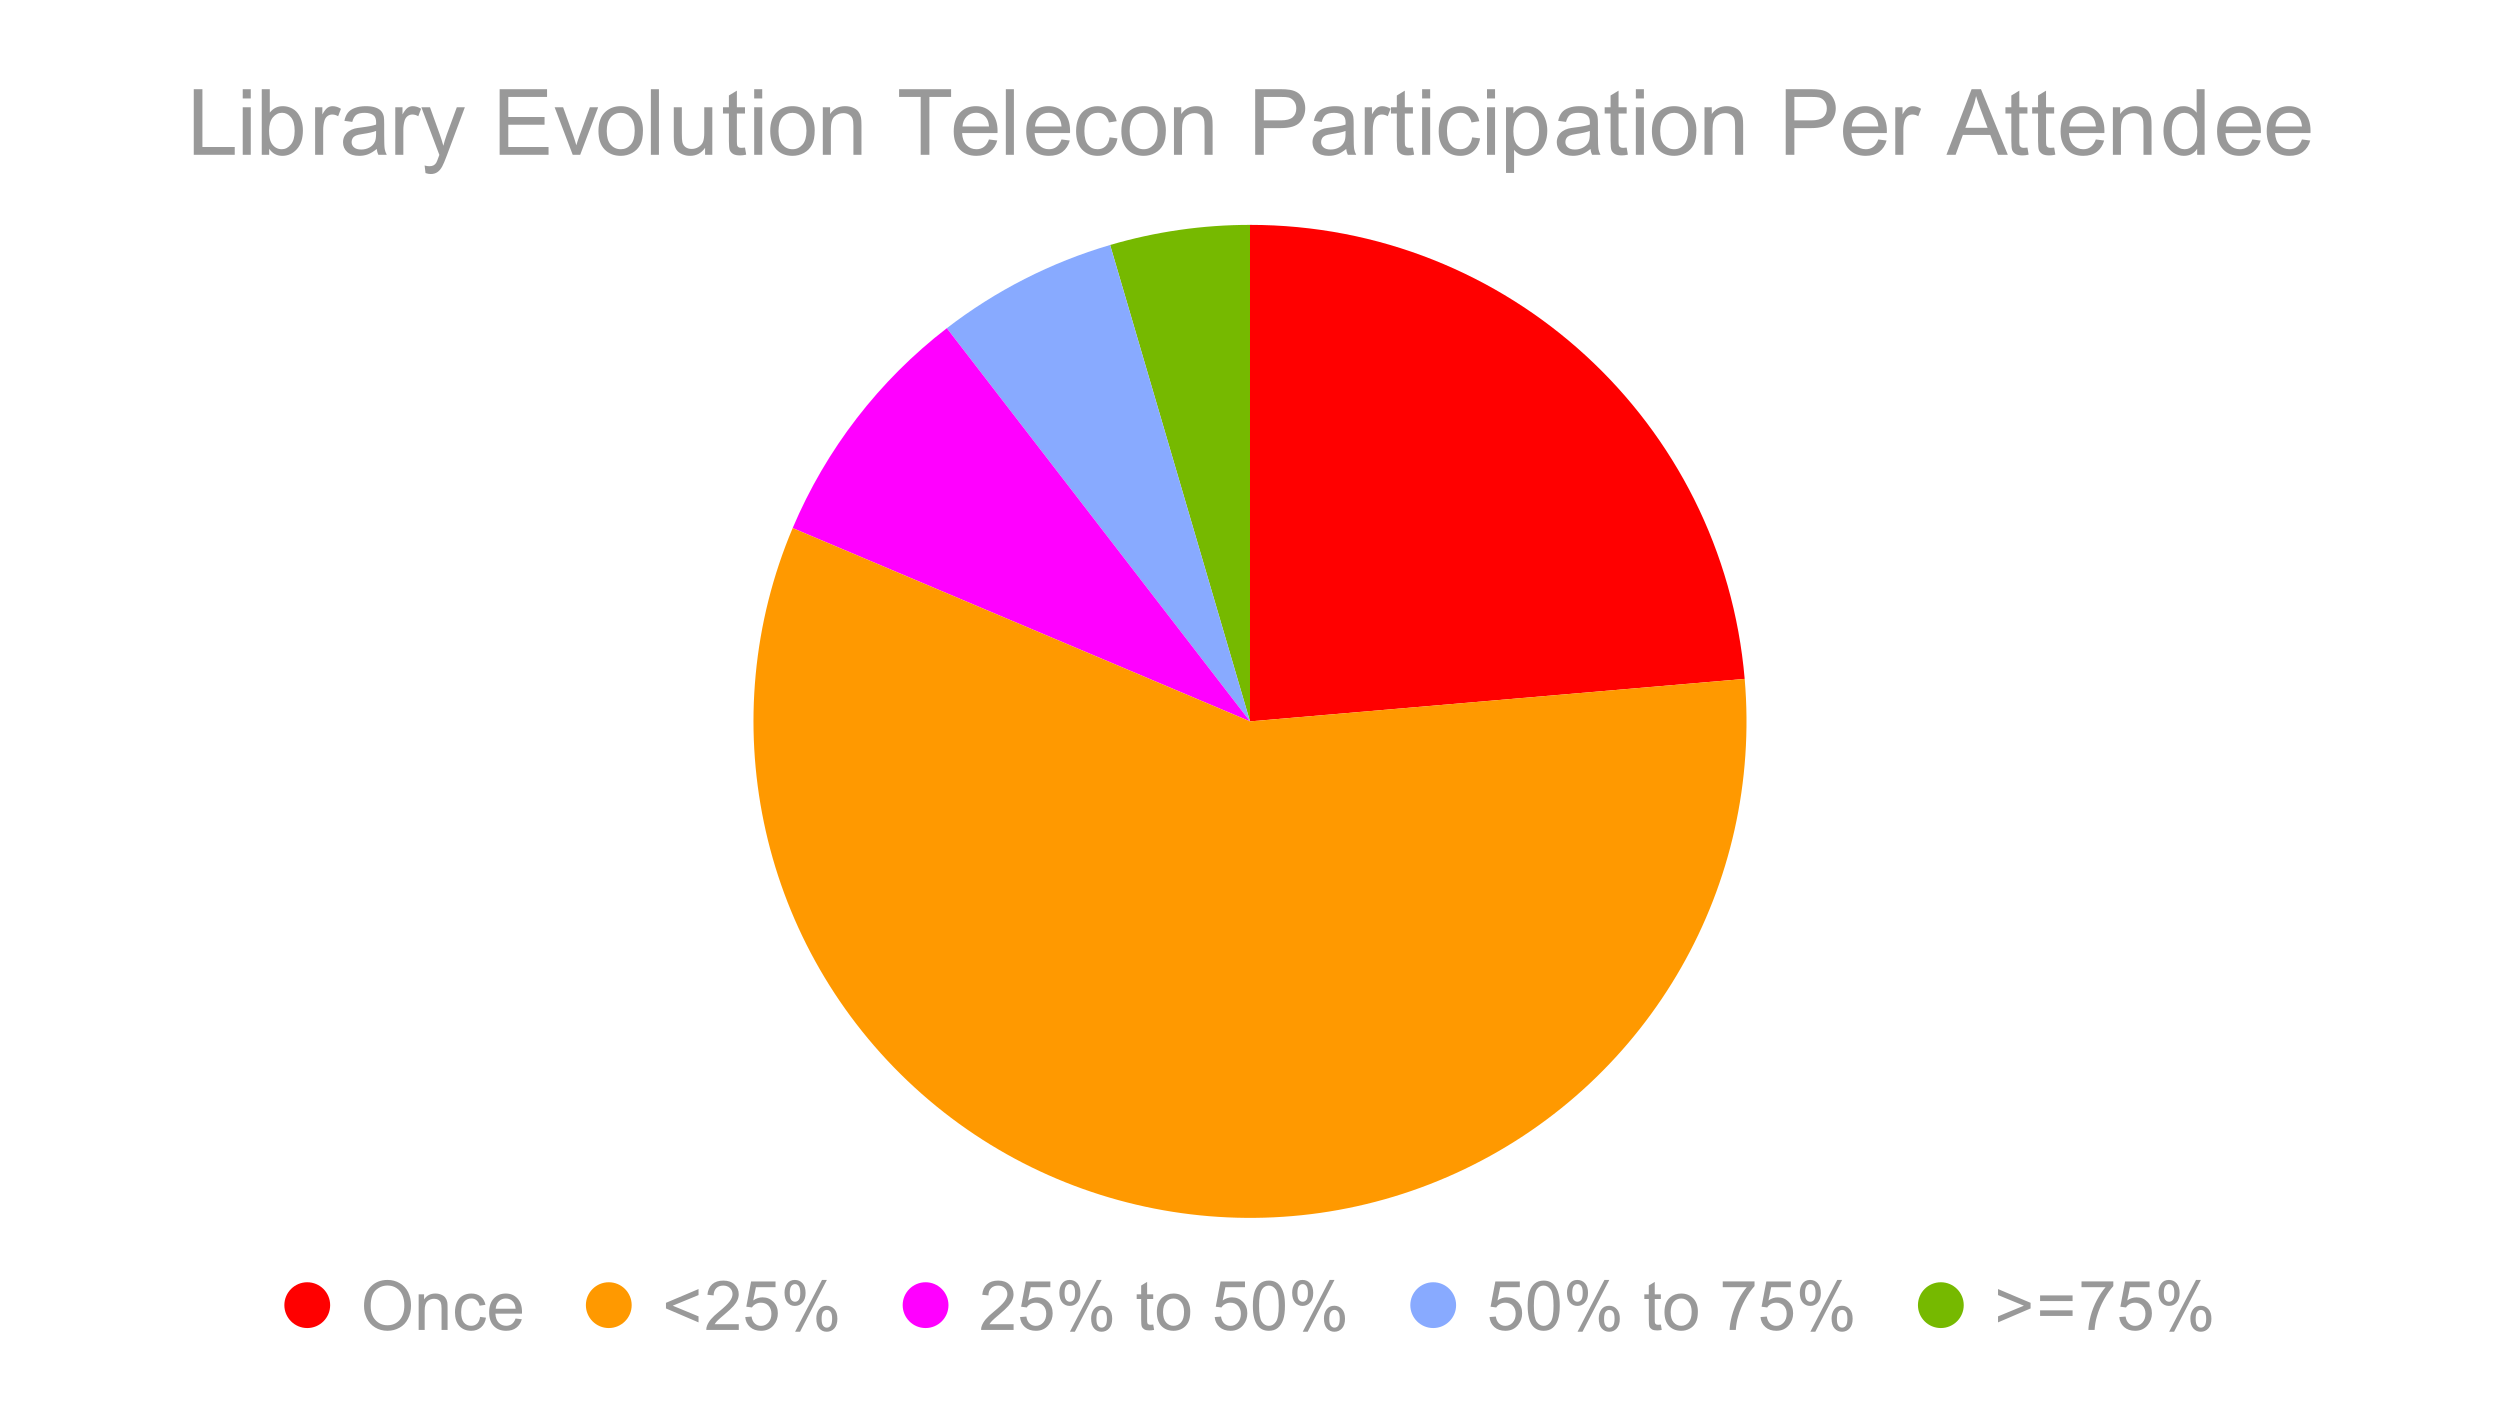 <svg version="1.1" viewBox="0.0 0.0 655.0 371.0" fill="none" stroke="none" stroke-linecap="square" stroke-miterlimit="10" width="655" height="371" xmlns:xlink="http://www.w3.org/1999/xlink" xmlns="http://www.w3.org/2000/svg"><path fill="#ffffff" fill-opacity="0.0" d="M0 0L655.0 0L655.0 371.0L0 371.0L0 0Z" fill-rule="nonzero"/><path fill="#ff0000" d="M327.5 58.917C395.028 58.917 451.327 110.588 457.106 177.868L327.5 189.0Z" fill-rule="nonzero"/><path fill="#76b900" d="M290.851 64.186C302.754 60.691 315.095 58.917 327.5 58.917L327.5 189.0Z" fill-rule="nonzero"/><path fill="#88aaff" d="M248.065 85.987C260.851 76.128 275.36 68.735 290.851 64.186L327.5 189.0Z" fill-rule="nonzero"/><path fill="#ff00ff" d="M207.677 138.362C216.402 117.716 230.315 99.674 248.065 85.987L327.5 189.0Z" fill-rule="nonzero"/><path fill="#ff9900" d="M457.106 177.868C461.734 231.752 432.54 282.879 383.782 306.278C335.023 329.677 276.873 320.467 237.732 283.146C198.591 245.825 186.625 188.179 207.677 138.362L327.5 189.0Z" fill-rule="nonzero"/><path fill="#ff0000" d="M86.5 341.95C86.5 345.264 83.814 347.95 80.5 347.95C77.186 347.95 74.5 345.264 74.5 341.95C74.5 338.636 77.186 335.95 80.5 335.95C83.814 335.95 86.5 338.636 86.5 341.95Z" fill-rule="nonzero"/><path fill="#999999" d="M95.375 342.169Q95.375 338.966 97.094 337.153Q98.812 335.341 101.547 335.341Q103.328 335.341 104.75 336.2Q106.188 337.044 106.938 338.575Q107.688 340.091 107.688 342.028Q107.688 343.981 106.891 345.528Q106.109 347.075 104.656 347.872Q103.203 348.669 101.531 348.669Q99.719 348.669 98.281 347.794Q96.844 346.919 96.109 345.403Q95.375 343.872 95.375 342.169ZM97.125 342.2Q97.125 344.528 98.375 345.872Q99.641 347.216 101.516 347.216Q103.453 347.216 104.688 345.856Q105.938 344.497 105.938 342.012Q105.938 340.45 105.406 339.278Q104.875 338.091 103.844 337.45Q102.828 336.809 101.547 336.809Q99.734 336.809 98.422 338.059Q97.125 339.294 97.125 342.2ZM109.688 348.45L109.688 339.122L111.109 339.122L111.109 340.45Q112.141 338.903 114.078 338.903Q114.922 338.903 115.625 339.216Q116.344 339.512 116.688 340.012Q117.047 340.497 117.188 341.169Q117.266 341.606 117.266 342.716L117.266 348.45L115.688 348.45L115.688 342.778Q115.688 341.809 115.5 341.325Q115.328 340.841 114.844 340.559Q114.375 340.278 113.75 340.278Q112.734 340.278 112.0 340.919Q111.266 341.559 111.266 343.356L111.266 348.45L109.688 348.45ZM125.781 345.028L127.328 345.231Q127.078 346.841 126.031 347.762Q124.984 348.669 123.453 348.669Q121.531 348.669 120.359 347.419Q119.203 346.153 119.203 343.825Q119.203 342.309 119.703 341.184Q120.203 340.044 121.219 339.481Q122.25 338.903 123.453 338.903Q124.984 338.903 125.938 339.684Q126.906 340.45 127.188 341.856L125.641 342.091Q125.422 341.153 124.859 340.684Q124.312 340.2 123.516 340.2Q122.328 340.2 121.578 341.059Q120.828 341.919 120.828 343.778Q120.828 345.653 121.547 346.512Q122.266 347.356 123.438 347.356Q124.359 347.356 124.984 346.794Q125.609 346.216 125.781 345.028ZM135.078 345.45L136.719 345.653Q136.328 347.075 135.281 347.872Q134.234 348.669 132.609 348.669Q130.562 348.669 129.359 347.403Q128.156 346.137 128.156 343.856Q128.156 341.512 129.359 340.216Q130.578 338.903 132.516 338.903Q134.391 338.903 135.578 340.184Q136.766 341.45 136.766 343.762Q136.766 343.903 136.75 344.184L129.797 344.184Q129.875 345.731 130.656 346.544Q131.453 347.356 132.609 347.356Q133.484 347.356 134.094 346.903Q134.719 346.45 135.078 345.45ZM129.875 342.887L135.094 342.887Q134.984 341.716 134.5 341.122Q133.734 340.2 132.531 340.2Q131.453 340.2 130.703 340.934Q129.969 341.669 129.875 342.887Z" fill-rule="nonzero"/><path fill="#ff9900" d="M165.5 341.95C165.5 345.264 162.814 347.95 159.5 347.95C156.186 347.95 153.5 345.264 153.5 341.95C153.5 338.636 156.186 335.95 159.5 335.95C162.814 335.95 165.5 338.636 165.5 341.95Z" fill-rule="nonzero"/><path fill="#999999" d="M174.484 342.809L174.484 341.341L183.016 337.731L183.016 339.309L176.25 342.091L183.016 344.887L183.016 346.466L174.484 342.809ZM193.562 346.934L193.562 348.45L185.047 348.45Q185.031 347.872 185.234 347.356Q185.562 346.481 186.266 345.637Q186.984 344.794 188.344 343.684Q190.438 341.966 191.172 340.966Q191.922 339.95 191.922 339.059Q191.922 338.106 191.25 337.466Q190.578 336.825 189.5 336.825Q188.344 336.825 187.656 337.512Q186.984 338.2 186.969 339.403L185.344 339.231Q185.516 337.419 186.594 336.466Q187.688 335.512 189.531 335.512Q191.375 335.512 192.453 336.544Q193.547 337.575 193.547 339.091Q193.547 339.856 193.219 340.606Q192.906 341.356 192.172 342.184Q191.438 343.012 189.734 344.45Q188.312 345.653 187.906 346.075Q187.5 346.497 187.25 346.934L193.562 346.934ZM195.25 345.075L196.906 344.934Q197.094 346.153 197.766 346.762Q198.438 347.372 199.391 347.372Q200.531 347.372 201.312 346.512Q202.109 345.653 202.109 344.216Q202.109 342.872 201.344 342.091Q200.594 341.309 199.359 341.309Q198.594 341.309 197.969 341.653Q197.359 341.997 197.016 342.559L195.531 342.356L196.781 335.747L203.188 335.747L203.188 337.247L198.047 337.247L197.344 340.716Q198.516 339.903 199.781 339.903Q201.469 339.903 202.625 341.075Q203.797 342.247 203.797 344.075Q203.797 345.825 202.766 347.106Q201.531 348.669 199.391 348.669Q197.625 348.669 196.516 347.684Q195.406 346.7 195.25 345.075ZM205.547 338.653Q205.547 337.278 206.234 336.309Q206.938 335.341 208.25 335.341Q209.469 335.341 210.266 336.216Q211.062 337.075 211.062 338.762Q211.062 340.387 210.25 341.278Q209.453 342.153 208.266 342.153Q207.109 342.153 206.328 341.294Q205.547 340.419 205.547 338.653ZM208.297 336.434Q207.703 336.434 207.312 336.95Q206.922 337.45 206.922 338.809Q206.922 340.059 207.312 340.559Q207.719 341.059 208.297 341.059Q208.891 341.059 209.281 340.559Q209.672 340.044 209.672 338.7Q209.672 337.45 209.281 336.95Q208.891 336.434 208.297 336.434ZM208.312 348.919L215.359 335.341L216.641 335.341L209.609 348.919L208.312 348.919ZM213.875 345.419Q213.875 344.044 214.562 343.075Q215.266 342.106 216.594 342.106Q217.812 342.106 218.594 342.981Q219.391 343.841 219.391 345.528Q219.391 347.153 218.594 348.044Q217.797 348.919 216.609 348.919Q215.438 348.919 214.656 348.044Q213.875 347.169 213.875 345.419ZM216.641 343.2Q216.047 343.2 215.656 343.716Q215.266 344.216 215.266 345.591Q215.266 346.809 215.656 347.325Q216.047 347.841 216.625 347.841Q217.234 347.841 217.625 347.325Q218.016 346.809 218.016 345.466Q218.016 344.216 217.625 343.716Q217.234 343.2 216.641 343.2Z" fill-rule="nonzero"/><path fill="#ff00ff" d="M248.5 341.95C248.5 345.264 245.814 347.95 242.5 347.95C239.186 347.95 236.5 345.264 236.5 341.95C236.5 338.636 239.186 335.95 242.5 335.95C245.814 335.95 248.5 338.636 248.5 341.95Z" fill-rule="nonzero"/><path fill="#999999" d="M265.562 346.934L265.562 348.45L257.047 348.45Q257.031 347.872 257.234 347.356Q257.562 346.481 258.266 345.637Q258.984 344.794 260.344 343.684Q262.438 341.966 263.172 340.966Q263.922 339.95 263.922 339.059Q263.922 338.106 263.25 337.466Q262.578 336.825 261.5 336.825Q260.344 336.825 259.656 337.512Q258.984 338.2 258.969 339.403L257.344 339.231Q257.516 337.419 258.594 336.466Q259.688 335.512 261.531 335.512Q263.375 335.512 264.453 336.544Q265.547 337.575 265.547 339.091Q265.547 339.856 265.219 340.606Q264.906 341.356 264.172 342.184Q263.438 343.012 261.734 344.45Q260.312 345.653 259.906 346.075Q259.5 346.497 259.25 346.934L265.562 346.934ZM267.25 345.075L268.906 344.934Q269.094 346.153 269.766 346.762Q270.438 347.372 271.391 347.372Q272.531 347.372 273.312 346.512Q274.109 345.653 274.109 344.216Q274.109 342.872 273.344 342.091Q272.594 341.309 271.359 341.309Q270.594 341.309 269.969 341.653Q269.359 341.997 269.016 342.559L267.531 342.356L268.781 335.747L275.188 335.747L275.188 337.247L270.047 337.247L269.344 340.716Q270.516 339.903 271.781 339.903Q273.469 339.903 274.625 341.075Q275.797 342.247 275.797 344.075Q275.797 345.825 274.766 347.106Q273.531 348.669 271.391 348.669Q269.625 348.669 268.516 347.684Q267.406 346.7 267.25 345.075ZM277.547 338.653Q277.547 337.278 278.234 336.309Q278.938 335.341 280.25 335.341Q281.469 335.341 282.266 336.216Q283.062 337.075 283.062 338.762Q283.062 340.387 282.25 341.278Q281.453 342.153 280.266 342.153Q279.109 342.153 278.328 341.294Q277.547 340.419 277.547 338.653ZM280.297 336.434Q279.703 336.434 279.312 336.95Q278.922 337.45 278.922 338.809Q278.922 340.059 279.312 340.559Q279.719 341.059 280.297 341.059Q280.891 341.059 281.281 340.559Q281.672 340.044 281.672 338.7Q281.672 337.45 281.281 336.95Q280.891 336.434 280.297 336.434ZM280.312 348.919L287.359 335.341L288.641 335.341L281.609 348.919L280.312 348.919ZM285.875 345.419Q285.875 344.044 286.562 343.075Q287.266 342.106 288.594 342.106Q289.812 342.106 290.594 342.981Q291.391 343.841 291.391 345.528Q291.391 347.153 290.594 348.044Q289.797 348.919 288.609 348.919Q287.438 348.919 286.656 348.044Q285.875 347.169 285.875 345.419ZM288.641 343.2Q288.047 343.2 287.656 343.716Q287.266 344.216 287.266 345.591Q287.266 346.809 287.656 347.325Q288.047 347.841 288.625 347.841Q289.234 347.841 289.625 347.325Q290.016 346.809 290.016 345.466Q290.016 344.216 289.625 343.716Q289.234 343.2 288.641 343.2ZM302.141 347.028L302.375 348.434Q301.703 348.575 301.172 348.575Q300.312 348.575 299.828 348.309Q299.359 348.028 299.172 347.591Q298.984 347.137 298.984 345.716L298.984 340.341L297.812 340.341L297.812 339.122L298.984 339.122L298.984 336.809L300.547 335.856L300.547 339.122L302.141 339.122L302.141 340.341L300.547 340.341L300.547 345.809Q300.547 346.481 300.625 346.684Q300.719 346.872 300.906 346.981Q301.094 347.091 301.453 347.091Q301.703 347.091 302.141 347.028ZM303.094 343.778Q303.094 341.184 304.547 339.934Q305.75 338.903 307.469 338.903Q309.406 338.903 310.625 340.169Q311.844 341.434 311.844 343.653Q311.844 345.45 311.297 346.481Q310.766 347.512 309.734 348.091Q308.703 348.669 307.469 348.669Q305.516 348.669 304.297 347.419Q303.094 346.153 303.094 343.778ZM304.719 343.778Q304.719 345.575 305.5 346.466Q306.281 347.356 307.469 347.356Q308.656 347.356 309.438 346.466Q310.219 345.559 310.219 343.731Q310.219 341.997 309.422 341.106Q308.641 340.216 307.469 340.216Q306.281 340.216 305.5 341.106Q304.719 341.997 304.719 343.778ZM318.25 345.075L319.906 344.934Q320.094 346.153 320.766 346.762Q321.438 347.372 322.391 347.372Q323.531 347.372 324.312 346.512Q325.109 345.653 325.109 344.216Q325.109 342.872 324.344 342.091Q323.594 341.309 322.359 341.309Q321.594 341.309 320.969 341.653Q320.359 341.997 320.016 342.559L318.531 342.356L319.781 335.747L326.188 335.747L326.188 337.247L321.047 337.247L320.344 340.716Q321.516 339.903 322.781 339.903Q324.469 339.903 325.625 341.075Q326.797 342.247 326.797 344.075Q326.797 345.825 325.766 347.106Q324.531 348.669 322.391 348.669Q320.625 348.669 319.516 347.684Q318.406 346.7 318.25 345.075ZM328.25 342.091Q328.25 339.809 328.719 338.419Q329.188 337.028 330.109 336.278Q331.047 335.512 332.453 335.512Q333.484 335.512 334.266 335.934Q335.047 336.341 335.547 337.137Q336.062 337.919 336.359 339.059Q336.656 340.184 336.656 342.091Q336.656 344.356 336.188 345.762Q335.719 347.153 334.781 347.919Q333.859 348.669 332.453 348.669Q330.578 348.669 329.516 347.341Q328.25 345.731 328.25 342.091ZM329.875 342.091Q329.875 345.262 330.609 346.325Q331.359 347.372 332.453 347.372Q333.531 347.372 334.281 346.325Q335.031 345.262 335.031 342.091Q335.031 338.919 334.281 337.872Q333.531 336.825 332.438 336.825Q331.344 336.825 330.688 337.747Q329.875 338.919 329.875 342.091ZM338.547 338.653Q338.547 337.278 339.234 336.309Q339.938 335.341 341.25 335.341Q342.469 335.341 343.266 336.216Q344.062 337.075 344.062 338.762Q344.062 340.387 343.25 341.278Q342.453 342.153 341.266 342.153Q340.109 342.153 339.328 341.294Q338.547 340.419 338.547 338.653ZM341.297 336.434Q340.703 336.434 340.312 336.95Q339.922 337.45 339.922 338.809Q339.922 340.059 340.312 340.559Q340.719 341.059 341.297 341.059Q341.891 341.059 342.281 340.559Q342.672 340.044 342.672 338.7Q342.672 337.45 342.281 336.95Q341.891 336.434 341.297 336.434ZM341.312 348.919L348.359 335.341L349.641 335.341L342.609 348.919L341.312 348.919ZM346.875 345.419Q346.875 344.044 347.562 343.075Q348.266 342.106 349.594 342.106Q350.812 342.106 351.594 342.981Q352.391 343.841 352.391 345.528Q352.391 347.153 351.594 348.044Q350.797 348.919 349.609 348.919Q348.438 348.919 347.656 348.044Q346.875 347.169 346.875 345.419ZM349.641 343.2Q349.047 343.2 348.656 343.716Q348.266 344.216 348.266 345.591Q348.266 346.809 348.656 347.325Q349.047 347.841 349.625 347.841Q350.234 347.841 350.625 347.325Q351.016 346.809 351.016 345.466Q351.016 344.216 350.625 343.716Q350.234 343.2 349.641 343.2Z" fill-rule="nonzero"/><path fill="#88aaff" d="M381.5 341.95C381.5 345.264 378.814 347.95 375.5 347.95C372.186 347.95 369.5 345.264 369.5 341.95C369.5 338.636 372.186 335.95 375.5 335.95C378.814 335.95 381.5 338.636 381.5 341.95Z" fill-rule="nonzero"/><path fill="#999999" d="M390.25 345.075L391.906 344.934Q392.094 346.153 392.766 346.762Q393.438 347.372 394.391 347.372Q395.531 347.372 396.312 346.512Q397.109 345.653 397.109 344.216Q397.109 342.872 396.344 342.091Q395.594 341.309 394.359 341.309Q393.594 341.309 392.969 341.653Q392.359 341.997 392.016 342.559L390.531 342.356L391.781 335.747L398.188 335.747L398.188 337.247L393.047 337.247L392.344 340.716Q393.516 339.903 394.781 339.903Q396.469 339.903 397.625 341.075Q398.797 342.247 398.797 344.075Q398.797 345.825 397.766 347.106Q396.531 348.669 394.391 348.669Q392.625 348.669 391.516 347.684Q390.406 346.7 390.25 345.075ZM400.25 342.091Q400.25 339.809 400.719 338.419Q401.188 337.028 402.109 336.278Q403.047 335.512 404.453 335.512Q405.484 335.512 406.266 335.934Q407.047 336.341 407.547 337.137Q408.062 337.919 408.359 339.059Q408.656 340.184 408.656 342.091Q408.656 344.356 408.188 345.762Q407.719 347.153 406.781 347.919Q405.859 348.669 404.453 348.669Q402.578 348.669 401.516 347.341Q400.25 345.731 400.25 342.091ZM401.875 342.091Q401.875 345.262 402.609 346.325Q403.359 347.372 404.453 347.372Q405.531 347.372 406.281 346.325Q407.031 345.262 407.031 342.091Q407.031 338.919 406.281 337.872Q405.531 336.825 404.438 336.825Q403.344 336.825 402.688 337.747Q401.875 338.919 401.875 342.091ZM410.547 338.653Q410.547 337.278 411.234 336.309Q411.938 335.341 413.25 335.341Q414.469 335.341 415.266 336.216Q416.062 337.075 416.062 338.762Q416.062 340.387 415.25 341.278Q414.453 342.153 413.266 342.153Q412.109 342.153 411.328 341.294Q410.547 340.419 410.547 338.653ZM413.297 336.434Q412.703 336.434 412.312 336.95Q411.922 337.45 411.922 338.809Q411.922 340.059 412.312 340.559Q412.719 341.059 413.297 341.059Q413.891 341.059 414.281 340.559Q414.672 340.044 414.672 338.7Q414.672 337.45 414.281 336.95Q413.891 336.434 413.297 336.434ZM413.312 348.919L420.359 335.341L421.641 335.341L414.609 348.919L413.312 348.919ZM418.875 345.419Q418.875 344.044 419.562 343.075Q420.266 342.106 421.594 342.106Q422.812 342.106 423.594 342.981Q424.391 343.841 424.391 345.528Q424.391 347.153 423.594 348.044Q422.797 348.919 421.609 348.919Q420.438 348.919 419.656 348.044Q418.875 347.169 418.875 345.419ZM421.641 343.2Q421.047 343.2 420.656 343.716Q420.266 344.216 420.266 345.591Q420.266 346.809 420.656 347.325Q421.047 347.841 421.625 347.841Q422.234 347.841 422.625 347.325Q423.016 346.809 423.016 345.466Q423.016 344.216 422.625 343.716Q422.234 343.2 421.641 343.2ZM435.141 347.028L435.375 348.434Q434.703 348.575 434.172 348.575Q433.312 348.575 432.828 348.309Q432.359 348.028 432.172 347.591Q431.984 347.137 431.984 345.716L431.984 340.341L430.812 340.341L430.812 339.122L431.984 339.122L431.984 336.809L433.547 335.856L433.547 339.122L435.141 339.122L435.141 340.341L433.547 340.341L433.547 345.809Q433.547 346.481 433.625 346.684Q433.719 346.872 433.906 346.981Q434.094 347.091 434.453 347.091Q434.703 347.091 435.141 347.028ZM436.094 343.778Q436.094 341.184 437.547 339.934Q438.75 338.903 440.469 338.903Q442.406 338.903 443.625 340.169Q444.844 341.434 444.844 343.653Q444.844 345.45 444.297 346.481Q443.766 347.512 442.734 348.091Q441.703 348.669 440.469 348.669Q438.516 348.669 437.297 347.419Q436.094 346.153 436.094 343.778ZM437.719 343.778Q437.719 345.575 438.5 346.466Q439.281 347.356 440.469 347.356Q441.656 347.356 442.438 346.466Q443.219 345.559 443.219 343.731Q443.219 341.997 442.422 341.106Q441.641 340.216 440.469 340.216Q439.281 340.216 438.5 341.106Q437.719 341.997 437.719 343.778ZM451.359 337.247L451.359 335.731L459.688 335.731L459.688 336.966Q458.469 338.278 457.25 340.45Q456.047 342.606 455.391 344.903Q454.906 346.528 454.781 348.45L453.156 348.45Q453.188 346.934 453.75 344.778Q454.328 342.622 455.391 340.622Q456.453 338.622 457.656 337.247L451.359 337.247ZM461.25 345.075L462.906 344.934Q463.094 346.153 463.766 346.762Q464.438 347.372 465.391 347.372Q466.531 347.372 467.312 346.512Q468.109 345.653 468.109 344.216Q468.109 342.872 467.344 342.091Q466.594 341.309 465.359 341.309Q464.594 341.309 463.969 341.653Q463.359 341.997 463.016 342.559L461.531 342.356L462.781 335.747L469.188 335.747L469.188 337.247L464.047 337.247L463.344 340.716Q464.516 339.903 465.781 339.903Q467.469 339.903 468.625 341.075Q469.797 342.247 469.797 344.075Q469.797 345.825 468.766 347.106Q467.531 348.669 465.391 348.669Q463.625 348.669 462.516 347.684Q461.406 346.7 461.25 345.075ZM471.547 338.653Q471.547 337.278 472.234 336.309Q472.938 335.341 474.25 335.341Q475.469 335.341 476.266 336.216Q477.062 337.075 477.062 338.762Q477.062 340.387 476.25 341.278Q475.453 342.153 474.266 342.153Q473.109 342.153 472.328 341.294Q471.547 340.419 471.547 338.653ZM474.297 336.434Q473.703 336.434 473.312 336.95Q472.922 337.45 472.922 338.809Q472.922 340.059 473.312 340.559Q473.719 341.059 474.297 341.059Q474.891 341.059 475.281 340.559Q475.672 340.044 475.672 338.7Q475.672 337.45 475.281 336.95Q474.891 336.434 474.297 336.434ZM474.312 348.919L481.359 335.341L482.641 335.341L475.609 348.919L474.312 348.919ZM479.875 345.419Q479.875 344.044 480.562 343.075Q481.266 342.106 482.594 342.106Q483.812 342.106 484.594 342.981Q485.391 343.841 485.391 345.528Q485.391 347.153 484.594 348.044Q483.797 348.919 482.609 348.919Q481.438 348.919 480.656 348.044Q479.875 347.169 479.875 345.419ZM482.641 343.2Q482.047 343.2 481.656 343.716Q481.266 344.216 481.266 345.591Q481.266 346.809 481.656 347.325Q482.047 347.841 482.625 347.841Q483.234 347.841 483.625 347.325Q484.016 346.809 484.016 345.466Q484.016 344.216 483.625 343.716Q483.234 343.2 482.641 343.2Z" fill-rule="nonzero"/><path fill="#76b900" d="M514.5 341.95C514.5 345.264 511.814 347.95 508.5 347.95C505.186 347.95 502.5 345.264 502.5 341.95C502.5 338.636 505.186 335.95 508.5 335.95C511.814 335.95 514.5 338.636 514.5 341.95Z" fill-rule="nonzero"/><path fill="#999999" d="M532.016 342.809L523.484 346.466L523.484 344.887L530.25 342.091L523.484 339.309L523.484 337.731L532.016 341.341L532.016 342.809ZM543.016 340.872L534.5 340.872L534.5 339.403L543.016 339.403L543.016 340.872ZM543.016 344.778L534.5 344.778L534.5 343.309L543.016 343.309L543.016 344.778ZM545.359 337.247L545.359 335.731L553.688 335.731L553.688 336.966Q552.469 338.278 551.25 340.45Q550.047 342.606 549.391 344.903Q548.906 346.528 548.781 348.45L547.156 348.45Q547.188 346.934 547.75 344.778Q548.328 342.622 549.391 340.622Q550.453 338.622 551.656 337.247L545.359 337.247ZM555.25 345.075L556.906 344.934Q557.094 346.153 557.766 346.762Q558.438 347.372 559.391 347.372Q560.531 347.372 561.312 346.512Q562.109 345.653 562.109 344.216Q562.109 342.872 561.344 342.091Q560.594 341.309 559.359 341.309Q558.594 341.309 557.969 341.653Q557.359 341.997 557.016 342.559L555.531 342.356L556.781 335.747L563.188 335.747L563.188 337.247L558.047 337.247L557.344 340.716Q558.516 339.903 559.781 339.903Q561.469 339.903 562.625 341.075Q563.797 342.247 563.797 344.075Q563.797 345.825 562.766 347.106Q561.531 348.669 559.391 348.669Q557.625 348.669 556.516 347.684Q555.406 346.7 555.25 345.075ZM565.547 338.653Q565.547 337.278 566.234 336.309Q566.938 335.341 568.25 335.341Q569.469 335.341 570.266 336.216Q571.062 337.075 571.062 338.762Q571.062 340.387 570.25 341.278Q569.453 342.153 568.266 342.153Q567.109 342.153 566.328 341.294Q565.547 340.419 565.547 338.653ZM568.297 336.434Q567.703 336.434 567.312 336.95Q566.922 337.45 566.922 338.809Q566.922 340.059 567.312 340.559Q567.719 341.059 568.297 341.059Q568.891 341.059 569.281 340.559Q569.672 340.044 569.672 338.7Q569.672 337.45 569.281 336.95Q568.891 336.434 568.297 336.434ZM568.312 348.919L575.359 335.341L576.641 335.341L569.609 348.919L568.312 348.919ZM573.875 345.419Q573.875 344.044 574.562 343.075Q575.266 342.106 576.594 342.106Q577.812 342.106 578.594 342.981Q579.391 343.841 579.391 345.528Q579.391 347.153 578.594 348.044Q577.797 348.919 576.609 348.919Q575.438 348.919 574.656 348.044Q573.875 347.169 573.875 345.419ZM576.641 343.2Q576.047 343.2 575.656 343.716Q575.266 344.216 575.266 345.591Q575.266 346.809 575.656 347.325Q576.047 347.841 576.625 347.841Q577.234 347.841 577.625 347.325Q578.016 346.809 578.016 345.466Q578.016 344.216 577.625 343.716Q577.234 343.2 576.641 343.2Z" fill-rule="nonzero"/><path fill="#999999" d="M50.766 40.55L50.766 23.363L53.031 23.363L53.031 38.519L61.5 38.519L61.5 40.55L50.766 40.55ZM63.594 25.8L63.594 23.363L65.703 23.363L65.703 25.8L63.594 25.8ZM63.594 40.55L63.594 28.097L65.703 28.097L65.703 40.55L63.594 40.55ZM70.531 40.55L68.578 40.55L68.578 23.363L70.688 23.363L70.688 29.503Q72.016 27.816 74.094 27.816Q75.234 27.816 76.266 28.284Q77.297 28.753 77.953 29.597Q78.609 30.425 78.984 31.613Q79.359 32.784 79.359 34.144Q79.359 37.331 77.781 39.081Q76.203 40.831 73.984 40.831Q71.781 40.831 70.531 38.987L70.531 40.55ZM70.5 34.237Q70.5 36.472 71.109 37.472Q72.109 39.097 73.812 39.097Q75.188 39.097 76.188 37.894Q77.203 36.691 77.203 34.316Q77.203 31.878 76.234 30.722Q75.281 29.55 73.906 29.55Q72.516 29.55 71.5 30.753Q70.5 31.956 70.5 34.237ZM82.562 40.55L82.562 28.097L84.453 28.097L84.453 29.988Q85.188 28.659 85.797 28.238Q86.422 27.816 87.156 27.816Q88.219 27.816 89.328 28.503L88.594 30.456Q87.828 30.003 87.047 30.003Q86.359 30.003 85.797 30.425Q85.25 30.831 85.016 31.566Q84.672 32.691 84.672 34.034L84.672 40.55L82.562 40.55ZM98.703 39.019Q97.531 40.003 96.438 40.425Q95.359 40.831 94.125 40.831Q92.078 40.831 90.969 39.831Q89.875 38.831 89.875 37.269Q89.875 36.347 90.281 35.597Q90.703 34.847 91.375 34.394Q92.047 33.925 92.891 33.691Q93.516 33.534 94.766 33.378Q97.328 33.066 98.531 32.644Q98.547 32.222 98.547 32.097Q98.547 30.816 97.938 30.284Q97.141 29.566 95.547 29.566Q94.047 29.566 93.344 30.097Q92.641 30.613 92.297 31.941L90.234 31.659Q90.516 30.331 91.156 29.519Q91.797 28.706 93.016 28.269Q94.234 27.816 95.844 27.816Q97.438 27.816 98.438 28.191Q99.438 28.566 99.906 29.144Q100.375 29.706 100.562 30.581Q100.656 31.113 100.656 32.519L100.656 35.331Q100.656 38.269 100.797 39.05Q100.938 39.831 101.328 40.55L99.125 40.55Q98.797 39.894 98.703 39.019ZM98.531 34.3Q97.375 34.769 95.078 35.097Q93.781 35.284 93.234 35.519Q92.703 35.753 92.406 36.206Q92.125 36.659 92.125 37.206Q92.125 38.05 92.75 38.612Q93.391 39.175 94.625 39.175Q95.844 39.175 96.797 38.644Q97.75 38.112 98.188 37.191Q98.531 36.472 98.531 35.081L98.531 34.3ZM103.562 40.55L103.562 28.097L105.453 28.097L105.453 29.988Q106.188 28.659 106.797 28.238Q107.422 27.816 108.156 27.816Q109.219 27.816 110.328 28.503L109.594 30.456Q108.828 30.003 108.047 30.003Q107.359 30.003 106.797 30.425Q106.25 30.831 106.016 31.566Q105.672 32.691 105.672 34.034L105.672 40.55L103.562 40.55ZM111.484 45.347L111.25 43.362Q111.953 43.55 112.469 43.55Q113.172 43.55 113.594 43.316Q114.016 43.081 114.281 42.659Q114.484 42.347 114.922 41.097Q114.984 40.909 115.109 40.581L110.391 28.097L112.656 28.097L115.25 35.316Q115.75 36.675 116.156 38.191Q116.516 36.737 117.016 35.362L119.688 28.097L121.797 28.097L117.062 40.769Q116.297 42.816 115.875 43.581Q115.312 44.628 114.578 45.112Q113.859 45.597 112.844 45.597Q112.234 45.597 111.484 45.347ZM130.906 40.55L130.906 23.363L143.328 23.363L143.328 25.394L133.172 25.394L133.172 30.659L142.672 30.659L142.672 32.675L133.172 32.675L133.172 38.519L143.719 38.519L143.719 40.55L130.906 40.55ZM150.047 40.55L145.312 28.097L147.531 28.097L150.203 35.55Q150.641 36.769 151.0 38.066Q151.281 37.081 151.781 35.691L154.547 28.097L156.719 28.097L152.016 40.55L150.047 40.55ZM156.797 34.331Q156.797 30.863 158.719 29.206Q160.328 27.816 162.641 27.816Q165.203 27.816 166.828 29.503Q168.453 31.191 168.453 34.144Q168.453 36.55 167.734 37.925Q167.016 39.3 165.641 40.066Q164.266 40.831 162.641 40.831Q160.016 40.831 158.406 39.159Q156.797 37.472 156.797 34.331ZM158.969 34.331Q158.969 36.722 160.0 37.909Q161.047 39.097 162.641 39.097Q164.203 39.097 165.25 37.909Q166.297 36.706 166.297 34.253Q166.297 31.941 165.234 30.753Q164.188 29.566 162.641 29.566Q161.047 29.566 160.0 30.753Q158.969 31.941 158.969 34.331ZM170.531 40.55L170.531 23.363L172.641 23.363L172.641 40.55L170.531 40.55ZM184.734 40.55L184.734 38.722Q183.281 40.831 180.797 40.831Q179.688 40.831 178.734 40.409Q177.781 39.987 177.312 39.347Q176.859 38.706 176.672 37.784Q176.531 37.159 176.531 35.816L176.531 28.097L178.641 28.097L178.641 35.003Q178.641 36.659 178.781 37.237Q178.969 38.066 179.609 38.55Q180.266 39.019 181.219 39.019Q182.156 39.019 182.984 38.534Q183.828 38.034 184.172 37.206Q184.516 36.362 184.516 34.769L184.516 28.097L186.625 28.097L186.625 40.55L184.734 40.55ZM195.188 38.659L195.5 40.519Q194.609 40.722 193.906 40.722Q192.75 40.722 192.109 40.362Q191.484 39.987 191.219 39.394Q190.969 38.8 190.969 36.909L190.969 29.738L189.422 29.738L189.422 28.097L190.969 28.097L190.969 25.019L193.062 23.753L193.062 28.097L195.188 28.097L195.188 29.738L193.062 29.738L193.062 37.019Q193.062 37.925 193.172 38.191Q193.297 38.441 193.547 38.597Q193.797 38.737 194.266 38.737Q194.609 38.737 195.188 38.659ZM197.594 25.8L197.594 23.363L199.703 23.363L199.703 25.8L197.594 25.8ZM197.594 40.55L197.594 28.097L199.703 28.097L199.703 40.55L197.594 40.55ZM201.797 34.331Q201.797 30.863 203.719 29.206Q205.328 27.816 207.641 27.816Q210.203 27.816 211.828 29.503Q213.453 31.191 213.453 34.144Q213.453 36.55 212.734 37.925Q212.016 39.3 210.641 40.066Q209.266 40.831 207.641 40.831Q205.016 40.831 203.406 39.159Q201.797 37.472 201.797 34.331ZM203.969 34.331Q203.969 36.722 205.0 37.909Q206.047 39.097 207.641 39.097Q209.203 39.097 210.25 37.909Q211.297 36.706 211.297 34.253Q211.297 31.941 210.234 30.753Q209.188 29.566 207.641 29.566Q206.047 29.566 205.0 30.753Q203.969 31.941 203.969 34.331ZM215.578 40.55L215.578 28.097L217.484 28.097L217.484 29.878Q218.859 27.816 221.438 27.816Q222.562 27.816 223.5 28.222Q224.453 28.628 224.922 29.284Q225.391 29.941 225.578 30.847Q225.703 31.425 225.703 32.894L225.703 40.55L223.594 40.55L223.594 32.972Q223.594 31.691 223.344 31.05Q223.094 30.409 222.469 30.034Q221.844 29.644 221.0 29.644Q219.656 29.644 218.672 30.503Q217.688 31.363 217.688 33.753L217.688 40.55L215.578 40.55ZM241.219 40.55L241.219 25.394L235.562 25.394L235.562 23.363L249.188 23.363L249.188 25.394L243.5 25.394L243.5 40.55L241.219 40.55ZM259.109 36.534L261.281 36.816Q260.766 38.722 259.375 39.784Q257.984 40.831 255.812 40.831Q253.078 40.831 251.469 39.159Q249.875 37.472 249.875 34.425Q249.875 31.284 251.484 29.55Q253.109 27.816 255.688 27.816Q258.188 27.816 259.766 29.519Q261.359 31.222 261.359 34.3Q261.359 34.487 261.344 34.862L252.062 34.862Q252.172 36.909 253.219 38.003Q254.266 39.097 255.828 39.097Q256.984 39.097 257.797 38.487Q258.625 37.878 259.109 36.534ZM252.172 33.128L259.125 33.128Q258.984 31.566 258.328 30.769Q257.328 29.55 255.719 29.55Q254.266 29.55 253.266 30.534Q252.281 31.503 252.172 33.128ZM263.531 40.55L263.531 23.363L265.641 23.363L265.641 40.55L263.531 40.55ZM278.109 36.534L280.281 36.816Q279.766 38.722 278.375 39.784Q276.984 40.831 274.812 40.831Q272.078 40.831 270.469 39.159Q268.875 37.472 268.875 34.425Q268.875 31.284 270.484 29.55Q272.109 27.816 274.688 27.816Q277.188 27.816 278.766 29.519Q280.359 31.222 280.359 34.3Q280.359 34.487 280.344 34.862L271.062 34.862Q271.172 36.909 272.219 38.003Q273.266 39.097 274.828 39.097Q275.984 39.097 276.797 38.487Q277.625 37.878 278.109 36.534ZM271.172 33.128L278.125 33.128Q277.984 31.566 277.328 30.769Q276.328 29.55 274.719 29.55Q273.266 29.55 272.266 30.534Q271.281 31.503 271.172 33.128ZM290.703 35.987L292.781 36.253Q292.438 38.409 291.031 39.628Q289.641 40.831 287.594 40.831Q285.047 40.831 283.484 39.159Q281.938 37.487 281.938 34.378Q281.938 32.362 282.609 30.847Q283.281 29.331 284.641 28.581Q286.0 27.816 287.609 27.816Q289.641 27.816 290.922 28.847Q292.219 29.878 292.578 31.753L290.531 32.081Q290.234 30.816 289.484 30.191Q288.75 29.55 287.688 29.55Q286.094 29.55 285.094 30.706Q284.109 31.847 284.109 34.316Q284.109 36.816 285.062 37.956Q286.031 39.097 287.578 39.097Q288.812 39.097 289.641 38.331Q290.484 37.566 290.703 35.987ZM293.797 34.331Q293.797 30.863 295.719 29.206Q297.328 27.816 299.641 27.816Q302.203 27.816 303.828 29.503Q305.453 31.191 305.453 34.144Q305.453 36.55 304.734 37.925Q304.016 39.3 302.641 40.066Q301.266 40.831 299.641 40.831Q297.016 40.831 295.406 39.159Q293.797 37.472 293.797 34.331ZM295.969 34.331Q295.969 36.722 297.0 37.909Q298.047 39.097 299.641 39.097Q301.203 39.097 302.25 37.909Q303.297 36.706 303.297 34.253Q303.297 31.941 302.234 30.753Q301.188 29.566 299.641 29.566Q298.047 29.566 297.0 30.753Q295.969 31.941 295.969 34.331ZM307.578 40.55L307.578 28.097L309.484 28.097L309.484 29.878Q310.859 27.816 313.438 27.816Q314.562 27.816 315.5 28.222Q316.453 28.628 316.922 29.284Q317.391 29.941 317.578 30.847Q317.703 31.425 317.703 32.894L317.703 40.55L315.594 40.55L315.594 32.972Q315.594 31.691 315.344 31.05Q315.094 30.409 314.469 30.034Q313.844 29.644 313.0 29.644Q311.656 29.644 310.672 30.503Q309.688 31.363 309.688 33.753L309.688 40.55L307.578 40.55ZM328.859 40.55L328.859 23.363L335.328 23.363Q337.047 23.363 337.953 23.534Q339.219 23.738 340.062 24.331Q340.922 24.925 341.438 26.003Q341.969 27.066 341.969 28.331Q341.969 30.534 340.562 32.05Q339.172 33.566 335.531 33.566L331.125 33.566L331.125 40.55L328.859 40.55ZM331.125 31.534L335.562 31.534Q337.766 31.534 338.688 30.722Q339.625 29.894 339.625 28.409Q339.625 27.331 339.078 26.566Q338.531 25.8 337.641 25.55Q337.062 25.394 335.516 25.394L331.125 25.394L331.125 31.534ZM352.703 39.019Q351.531 40.003 350.438 40.425Q349.359 40.831 348.125 40.831Q346.078 40.831 344.969 39.831Q343.875 38.831 343.875 37.269Q343.875 36.347 344.281 35.597Q344.703 34.847 345.375 34.394Q346.047 33.925 346.891 33.691Q347.516 33.534 348.766 33.378Q351.328 33.066 352.531 32.644Q352.547 32.222 352.547 32.097Q352.547 30.816 351.938 30.284Q351.141 29.566 349.547 29.566Q348.047 29.566 347.344 30.097Q346.641 30.613 346.297 31.941L344.234 31.659Q344.516 30.331 345.156 29.519Q345.797 28.706 347.016 28.269Q348.234 27.816 349.844 27.816Q351.438 27.816 352.438 28.191Q353.438 28.566 353.906 29.144Q354.375 29.706 354.562 30.581Q354.656 31.113 354.656 32.519L354.656 35.331Q354.656 38.269 354.797 39.05Q354.938 39.831 355.328 40.55L353.125 40.55Q352.797 39.894 352.703 39.019ZM352.531 34.3Q351.375 34.769 349.078 35.097Q347.781 35.284 347.234 35.519Q346.703 35.753 346.406 36.206Q346.125 36.659 346.125 37.206Q346.125 38.05 346.75 38.612Q347.391 39.175 348.625 39.175Q349.844 39.175 350.797 38.644Q351.75 38.112 352.188 37.191Q352.531 36.472 352.531 35.081L352.531 34.3ZM357.562 40.55L357.562 28.097L359.453 28.097L359.453 29.988Q360.188 28.659 360.797 28.238Q361.422 27.816 362.156 27.816Q363.219 27.816 364.328 28.503L363.594 30.456Q362.828 30.003 362.047 30.003Q361.359 30.003 360.797 30.425Q360.25 30.831 360.016 31.566Q359.672 32.691 359.672 34.034L359.672 40.55L357.562 40.55ZM370.188 38.659L370.5 40.519Q369.609 40.722 368.906 40.722Q367.75 40.722 367.109 40.362Q366.484 39.987 366.219 39.394Q365.969 38.8 365.969 36.909L365.969 29.738L364.422 29.738L364.422 28.097L365.969 28.097L365.969 25.019L368.062 23.753L368.062 28.097L370.188 28.097L370.188 29.738L368.062 29.738L368.062 37.019Q368.062 37.925 368.172 38.191Q368.297 38.441 368.547 38.597Q368.797 38.737 369.266 38.737Q369.609 38.737 370.188 38.659ZM372.594 25.8L372.594 23.363L374.703 23.363L374.703 25.8L372.594 25.8ZM372.594 40.55L372.594 28.097L374.703 28.097L374.703 40.55L372.594 40.55ZM385.703 35.987L387.781 36.253Q387.438 38.409 386.031 39.628Q384.641 40.831 382.594 40.831Q380.047 40.831 378.484 39.159Q376.938 37.487 376.938 34.378Q376.938 32.362 377.609 30.847Q378.281 29.331 379.641 28.581Q381.0 27.816 382.609 27.816Q384.641 27.816 385.922 28.847Q387.219 29.878 387.578 31.753L385.531 32.081Q385.234 30.816 384.484 30.191Q383.75 29.55 382.688 29.55Q381.094 29.55 380.094 30.706Q379.109 31.847 379.109 34.316Q379.109 36.816 380.062 37.956Q381.031 39.097 382.578 39.097Q383.812 39.097 384.641 38.331Q385.484 37.566 385.703 35.987ZM389.594 25.8L389.594 23.363L391.703 23.363L391.703 25.8L389.594 25.8ZM389.594 40.55L389.594 28.097L391.703 28.097L391.703 40.55L389.594 40.55ZM394.578 45.316L394.578 28.097L396.5 28.097L396.5 29.722Q397.188 28.769 398.031 28.3Q398.891 27.816 400.109 27.816Q401.703 27.816 402.922 28.644Q404.141 29.456 404.766 30.956Q405.391 32.456 405.391 34.237Q405.391 36.144 404.703 37.675Q404.016 39.206 402.703 40.019Q401.406 40.831 399.969 40.831Q398.906 40.831 398.062 40.394Q397.234 39.941 396.688 39.253L396.688 45.316L394.578 45.316ZM396.5 34.394Q396.5 36.8 397.469 37.956Q398.438 39.097 399.828 39.097Q401.234 39.097 402.234 37.909Q403.234 36.722 403.234 34.222Q403.234 31.847 402.25 30.659Q401.281 29.472 399.922 29.472Q398.562 29.472 397.531 30.738Q396.5 31.988 396.5 34.394ZM416.703 39.019Q415.531 40.003 414.438 40.425Q413.359 40.831 412.125 40.831Q410.078 40.831 408.969 39.831Q407.875 38.831 407.875 37.269Q407.875 36.347 408.281 35.597Q408.703 34.847 409.375 34.394Q410.047 33.925 410.891 33.691Q411.516 33.534 412.766 33.378Q415.328 33.066 416.531 32.644Q416.547 32.222 416.547 32.097Q416.547 30.816 415.938 30.284Q415.141 29.566 413.547 29.566Q412.047 29.566 411.344 30.097Q410.641 30.613 410.297 31.941L408.234 31.659Q408.516 30.331 409.156 29.519Q409.797 28.706 411.016 28.269Q412.234 27.816 413.844 27.816Q415.438 27.816 416.438 28.191Q417.438 28.566 417.906 29.144Q418.375 29.706 418.562 30.581Q418.656 31.113 418.656 32.519L418.656 35.331Q418.656 38.269 418.797 39.05Q418.938 39.831 419.328 40.55L417.125 40.55Q416.797 39.894 416.703 39.019ZM416.531 34.3Q415.375 34.769 413.078 35.097Q411.781 35.284 411.234 35.519Q410.703 35.753 410.406 36.206Q410.125 36.659 410.125 37.206Q410.125 38.05 410.75 38.612Q411.391 39.175 412.625 39.175Q413.844 39.175 414.797 38.644Q415.75 38.112 416.188 37.191Q416.531 36.472 416.531 35.081L416.531 34.3ZM426.188 38.659L426.5 40.519Q425.609 40.722 424.906 40.722Q423.75 40.722 423.109 40.362Q422.484 39.987 422.219 39.394Q421.969 38.8 421.969 36.909L421.969 29.738L420.422 29.738L420.422 28.097L421.969 28.097L421.969 25.019L424.062 23.753L424.062 28.097L426.188 28.097L426.188 29.738L424.062 29.738L424.062 37.019Q424.062 37.925 424.172 38.191Q424.297 38.441 424.547 38.597Q424.797 38.737 425.266 38.737Q425.609 38.737 426.188 38.659ZM428.594 25.8L428.594 23.363L430.703 23.363L430.703 25.8L428.594 25.8ZM428.594 40.55L428.594 28.097L430.703 28.097L430.703 40.55L428.594 40.55ZM432.797 34.331Q432.797 30.863 434.719 29.206Q436.328 27.816 438.641 27.816Q441.203 27.816 442.828 29.503Q444.453 31.191 444.453 34.144Q444.453 36.55 443.734 37.925Q443.016 39.3 441.641 40.066Q440.266 40.831 438.641 40.831Q436.016 40.831 434.406 39.159Q432.797 37.472 432.797 34.331ZM434.969 34.331Q434.969 36.722 436.0 37.909Q437.047 39.097 438.641 39.097Q440.203 39.097 441.25 37.909Q442.297 36.706 442.297 34.253Q442.297 31.941 441.234 30.753Q440.188 29.566 438.641 29.566Q437.047 29.566 436.0 30.753Q434.969 31.941 434.969 34.331ZM446.578 40.55L446.578 28.097L448.484 28.097L448.484 29.878Q449.859 27.816 452.438 27.816Q453.562 27.816 454.5 28.222Q455.453 28.628 455.922 29.284Q456.391 29.941 456.578 30.847Q456.703 31.425 456.703 32.894L456.703 40.55L454.594 40.55L454.594 32.972Q454.594 31.691 454.344 31.05Q454.094 30.409 453.469 30.034Q452.844 29.644 452.0 29.644Q450.656 29.644 449.672 30.503Q448.688 31.363 448.688 33.753L448.688 40.55L446.578 40.55ZM467.859 40.55L467.859 23.363L474.328 23.363Q476.047 23.363 476.953 23.534Q478.219 23.738 479.062 24.331Q479.922 24.925 480.438 26.003Q480.969 27.066 480.969 28.331Q480.969 30.534 479.562 32.05Q478.172 33.566 474.531 33.566L470.125 33.566L470.125 40.55L467.859 40.55ZM470.125 31.534L474.562 31.534Q476.766 31.534 477.688 30.722Q478.625 29.894 478.625 28.409Q478.625 27.331 478.078 26.566Q477.531 25.8 476.641 25.55Q476.062 25.394 474.516 25.394L470.125 25.394L470.125 31.534ZM492.109 36.534L494.281 36.816Q493.766 38.722 492.375 39.784Q490.984 40.831 488.812 40.831Q486.078 40.831 484.469 39.159Q482.875 37.472 482.875 34.425Q482.875 31.284 484.484 29.55Q486.109 27.816 488.688 27.816Q491.188 27.816 492.766 29.519Q494.359 31.222 494.359 34.3Q494.359 34.487 494.344 34.862L485.062 34.862Q485.172 36.909 486.219 38.003Q487.266 39.097 488.828 39.097Q489.984 39.097 490.797 38.487Q491.625 37.878 492.109 36.534ZM485.172 33.128L492.125 33.128Q491.984 31.566 491.328 30.769Q490.328 29.55 488.719 29.55Q487.266 29.55 486.266 30.534Q485.281 31.503 485.172 33.128ZM496.562 40.55L496.562 28.097L498.453 28.097L498.453 29.988Q499.188 28.659 499.797 28.238Q500.422 27.816 501.156 27.816Q502.219 27.816 503.328 28.503L502.594 30.456Q501.828 30.003 501.047 30.003Q500.359 30.003 499.797 30.425Q499.25 30.831 499.016 31.566Q498.672 32.691 498.672 34.034L498.672 40.55L496.562 40.55ZM509.969 40.55L516.562 23.363L519.016 23.363L526.047 40.55L523.453 40.55L521.453 35.347L514.266 35.347L512.375 40.55L509.969 40.55ZM514.922 33.487L520.75 33.487L518.953 28.738Q518.141 26.566 517.734 25.175Q517.406 26.831 516.812 28.456L514.922 33.487ZM531.188 38.659L531.5 40.519Q530.609 40.722 529.906 40.722Q528.75 40.722 528.109 40.362Q527.484 39.987 527.219 39.394Q526.969 38.8 526.969 36.909L526.969 29.738L525.422 29.738L525.422 28.097L526.969 28.097L526.969 25.019L529.062 23.753L529.062 28.097L531.188 28.097L531.188 29.738L529.062 29.738L529.062 37.019Q529.062 37.925 529.172 38.191Q529.297 38.441 529.547 38.597Q529.797 38.737 530.266 38.737Q530.609 38.737 531.188 38.659ZM538.188 38.659L538.5 40.519Q537.609 40.722 536.906 40.722Q535.75 40.722 535.109 40.362Q534.484 39.987 534.219 39.394Q533.969 38.8 533.969 36.909L533.969 29.738L532.422 29.738L532.422 28.097L533.969 28.097L533.969 25.019L536.062 23.753L536.062 28.097L538.188 28.097L538.188 29.738L536.062 29.738L536.062 37.019Q536.062 37.925 536.172 38.191Q536.297 38.441 536.547 38.597Q536.797 38.737 537.266 38.737Q537.609 38.737 538.188 38.659ZM549.109 36.534L551.281 36.816Q550.766 38.722 549.375 39.784Q547.984 40.831 545.812 40.831Q543.078 40.831 541.469 39.159Q539.875 37.472 539.875 34.425Q539.875 31.284 541.484 29.55Q543.109 27.816 545.688 27.816Q548.188 27.816 549.766 29.519Q551.359 31.222 551.359 34.3Q551.359 34.487 551.344 34.862L542.062 34.862Q542.172 36.909 543.219 38.003Q544.266 39.097 545.828 39.097Q546.984 39.097 547.797 38.487Q548.625 37.878 549.109 36.534ZM542.172 33.128L549.125 33.128Q548.984 31.566 548.328 30.769Q547.328 29.55 545.719 29.55Q544.266 29.55 543.266 30.534Q542.281 31.503 542.172 33.128ZM553.578 40.55L553.578 28.097L555.484 28.097L555.484 29.878Q556.859 27.816 559.438 27.816Q560.562 27.816 561.5 28.222Q562.453 28.628 562.922 29.284Q563.391 29.941 563.578 30.847Q563.703 31.425 563.703 32.894L563.703 40.55L561.594 40.55L561.594 32.972Q561.594 31.691 561.344 31.05Q561.094 30.409 560.469 30.034Q559.844 29.644 559.0 29.644Q557.656 29.644 556.672 30.503Q555.688 31.363 555.688 33.753L555.688 40.55L553.578 40.55ZM575.656 40.55L575.656 38.972Q574.469 40.831 572.172 40.831Q570.688 40.831 569.438 40.019Q568.188 39.191 567.5 37.722Q566.828 36.253 566.828 34.331Q566.828 32.472 567.438 30.956Q568.062 29.441 569.297 28.628Q570.547 27.816 572.078 27.816Q573.203 27.816 574.078 28.3Q574.969 28.769 575.516 29.534L575.516 23.363L577.609 23.363L577.609 40.55L575.656 40.55ZM568.984 34.331Q568.984 36.722 569.984 37.909Q571.0 39.097 572.375 39.097Q573.766 39.097 574.719 37.972Q575.688 36.831 575.688 34.519Q575.688 31.956 574.703 30.769Q573.719 29.566 572.281 29.566Q570.875 29.566 569.922 30.722Q568.984 31.863 568.984 34.331ZM590.109 36.534L592.281 36.816Q591.766 38.722 590.375 39.784Q588.984 40.831 586.812 40.831Q584.078 40.831 582.469 39.159Q580.875 37.472 580.875 34.425Q580.875 31.284 582.484 29.55Q584.109 27.816 586.688 27.816Q589.188 27.816 590.766 29.519Q592.359 31.222 592.359 34.3Q592.359 34.487 592.344 34.862L583.062 34.862Q583.172 36.909 584.219 38.003Q585.266 39.097 586.828 39.097Q587.984 39.097 588.797 38.487Q589.625 37.878 590.109 36.534ZM583.172 33.128L590.125 33.128Q589.984 31.566 589.328 30.769Q588.328 29.55 586.719 29.55Q585.266 29.55 584.266 30.534Q583.281 31.503 583.172 33.128ZM603.109 36.534L605.281 36.816Q604.766 38.722 603.375 39.784Q601.984 40.831 599.812 40.831Q597.078 40.831 595.469 39.159Q593.875 37.472 593.875 34.425Q593.875 31.284 595.484 29.55Q597.109 27.816 599.688 27.816Q602.188 27.816 603.766 29.519Q605.359 31.222 605.359 34.3Q605.359 34.487 605.344 34.862L596.062 34.862Q596.172 36.909 597.219 38.003Q598.266 39.097 599.828 39.097Q600.984 39.097 601.797 38.487Q602.625 37.878 603.109 36.534ZM596.172 33.128L603.125 33.128Q602.984 31.566 602.328 30.769Q601.328 29.55 599.719 29.55Q598.266 29.55 597.266 30.534Q596.281 31.503 596.172 33.128Z" fill-rule="nonzero"/></svg>